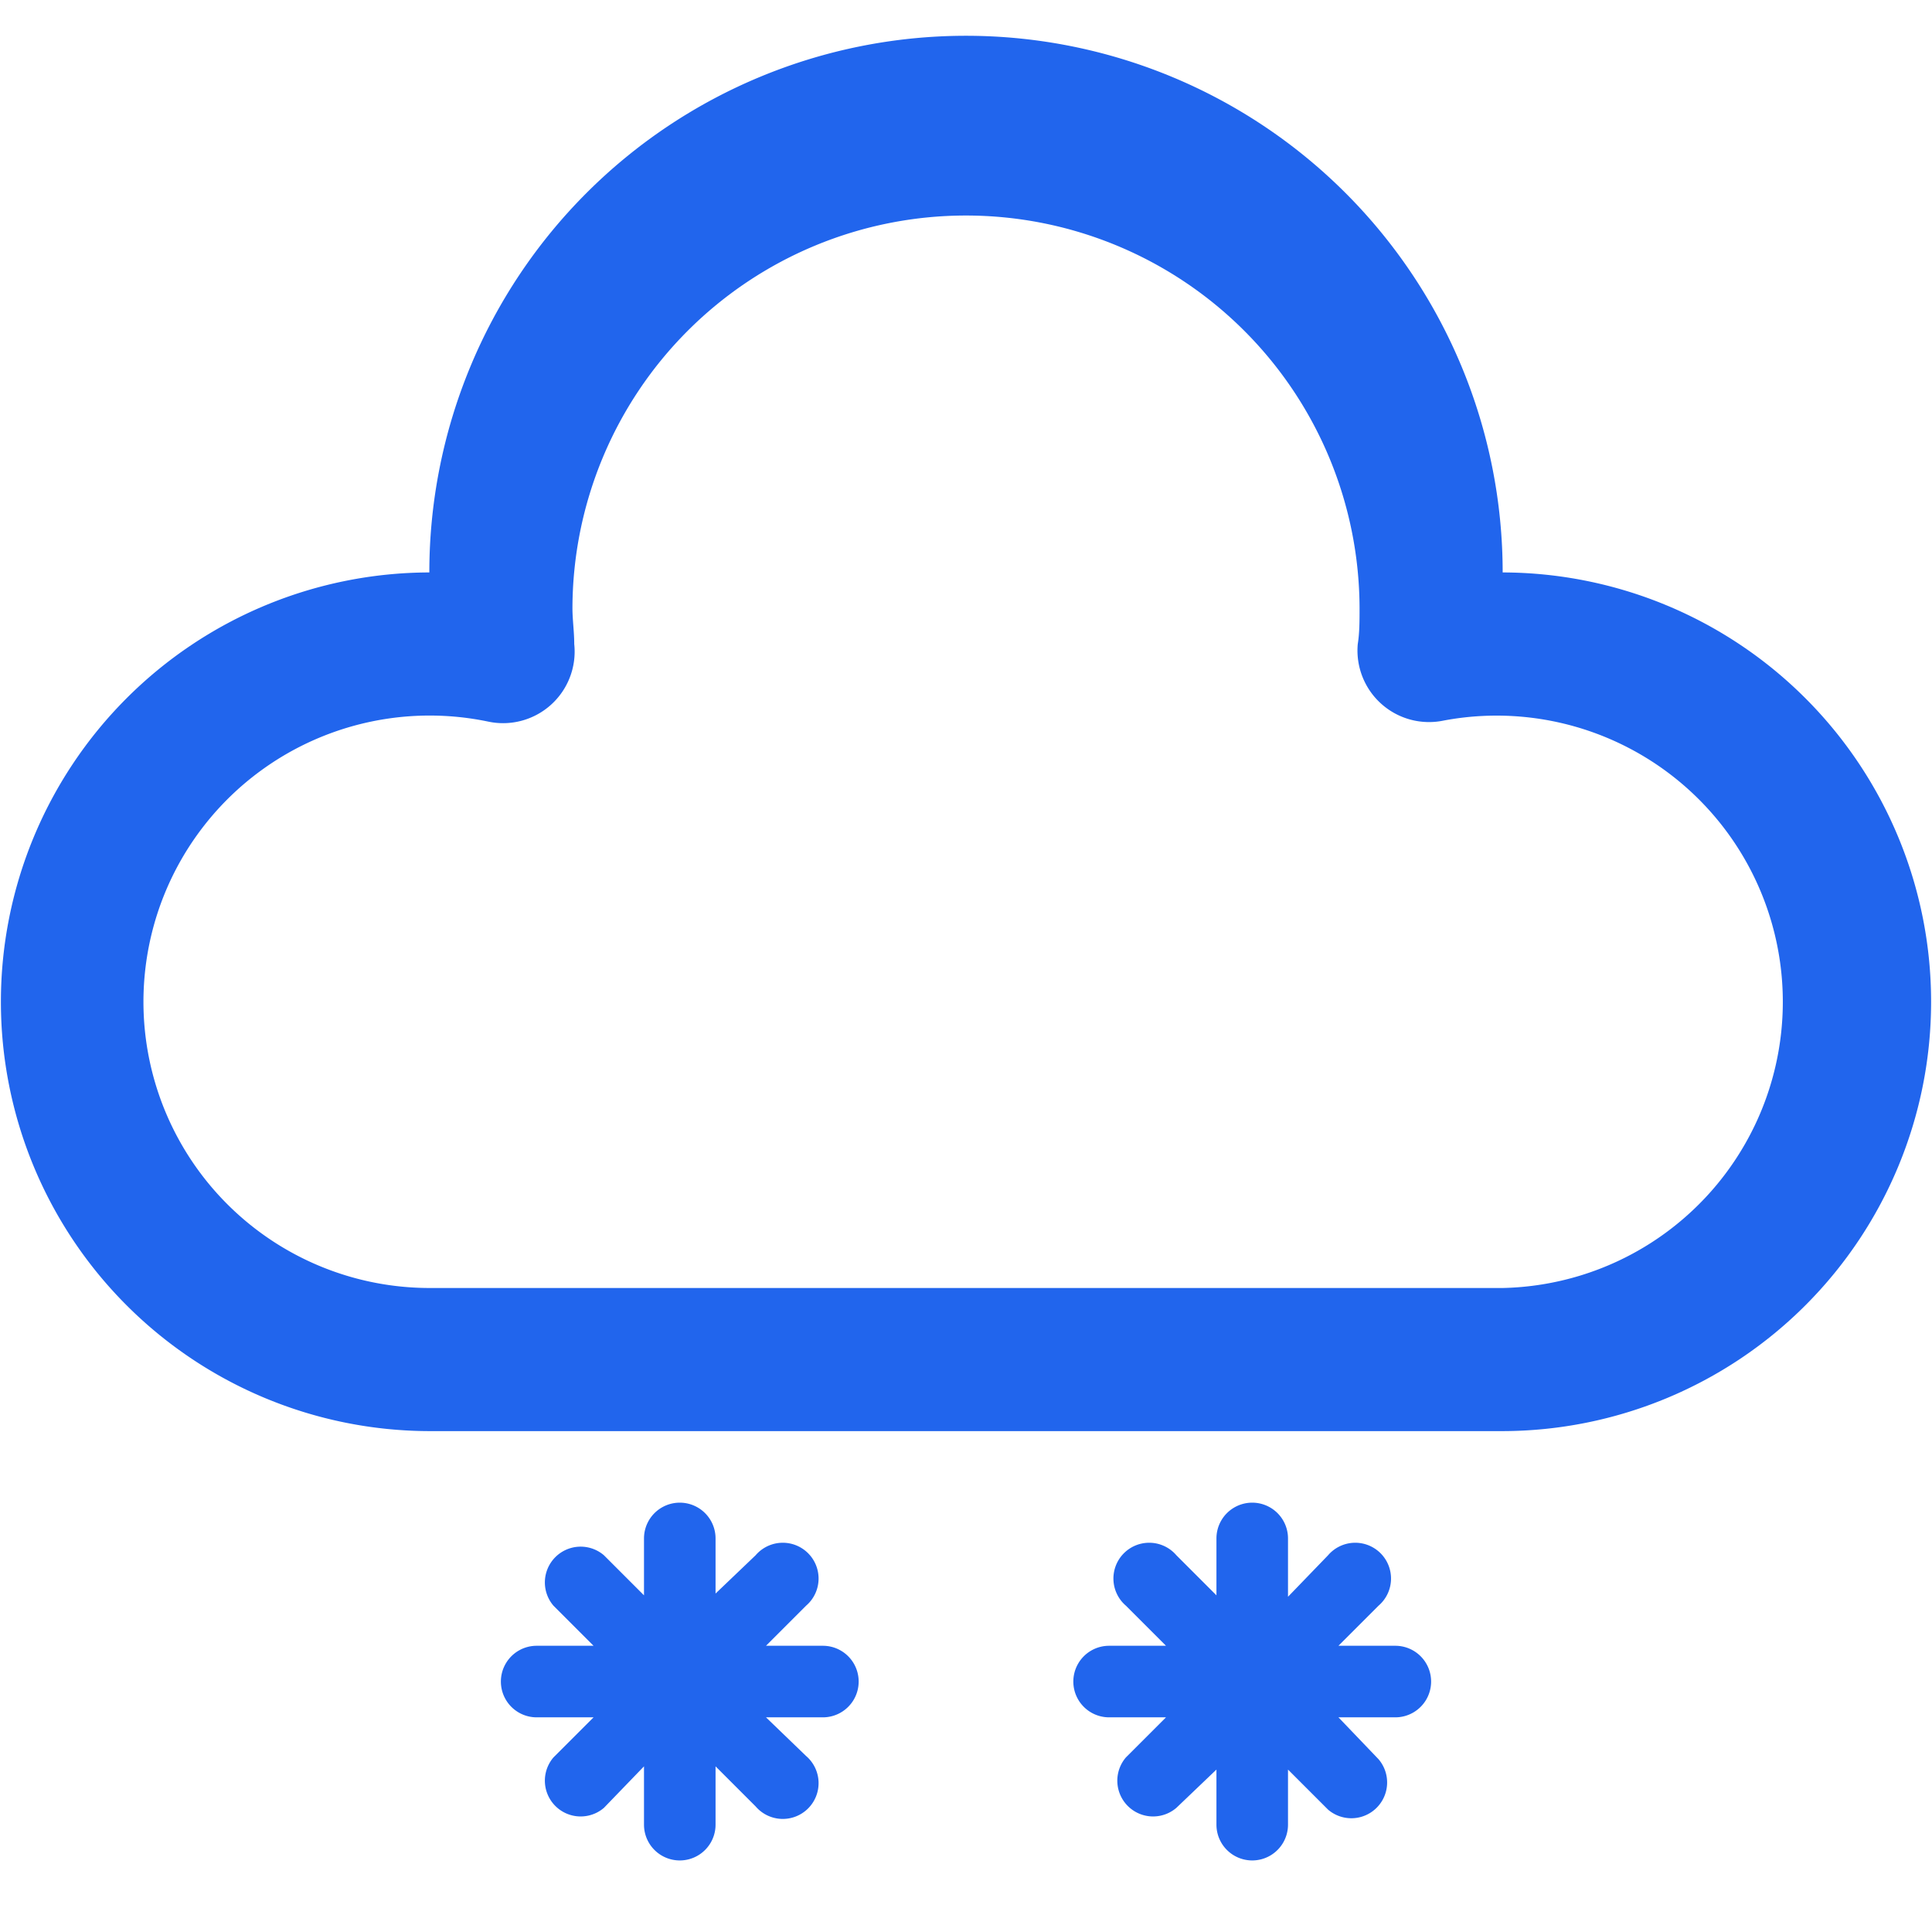 <?xml version="1.0" standalone="no"?><!DOCTYPE svg PUBLIC "-//W3C//DTD SVG 1.1//EN" "http://www.w3.org/Graphics/SVG/1.1/DTD/svg11.dtd"><svg t="1603337160021" class="icon" viewBox="0 0 1024 1024" version="1.1" xmlns="http://www.w3.org/2000/svg" p-id="6779" xmlns:xlink="http://www.w3.org/1999/xlink" width="200" height="200"><defs><style type="text/css"></style></defs><path d="M796.444 303.407a284.444 284.444 0 0 0-568.889 0 227.556 227.556 0 0 0 0 455.111h568.889a227.556 227.556 0 0 0 0-455.111z m0 379.259H227.556a151.704 151.704 0 1 1 31.289-300.184 37.926 37.926 0 0 0 45.511-41.15c0-6.447-0.948-12.895-0.948-18.963a208.593 208.593 0 0 1 417.185 0c0 6.637 0 13.084-0.948 18.963a37.926 37.926 0 0 0 45.511 40.581A151.704 151.704 0 1 1 796.444 682.667zM436.148 872.296h-30.151l21.239-21.239a18.963 18.963 0 1 0-26.738-26.738L379.259 844.61V815.407a18.963 18.963 0 0 0-37.926 0v30.151l-21.239-21.239a18.963 18.963 0 0 0-26.738 26.738L314.596 872.296H284.444a18.963 18.963 0 0 0 0 37.926h30.151l-21.239 21.239a18.963 18.963 0 0 0 26.738 26.738L341.333 936.201V967.111a18.963 18.963 0 1 0 37.926 0v-30.91l21.239 21.239a18.963 18.963 0 1 0 26.738-26.738L405.997 910.222H436.148a18.963 18.963 0 1 0 0-37.926zM739.556 872.296h-30.151l21.239-21.239a18.963 18.963 0 1 0-26.738-26.738L682.667 846.317V815.407a18.963 18.963 0 0 0-37.926 0v30.151l-21.239-21.239a18.963 18.963 0 1 0-26.738 26.738L618.003 872.296H587.852a18.963 18.963 0 0 0 0 37.926h30.151l-21.239 21.239a18.963 18.963 0 0 0 26.738 26.738L644.741 937.908V967.111a18.963 18.963 0 0 0 37.926 0v-29.203l21.239 21.239a18.963 18.963 0 0 0 26.738-26.738L709.404 910.222H739.556a18.963 18.963 0 0 0 0-37.926z" fill="#2165ED" p-id="6780"></path></svg>